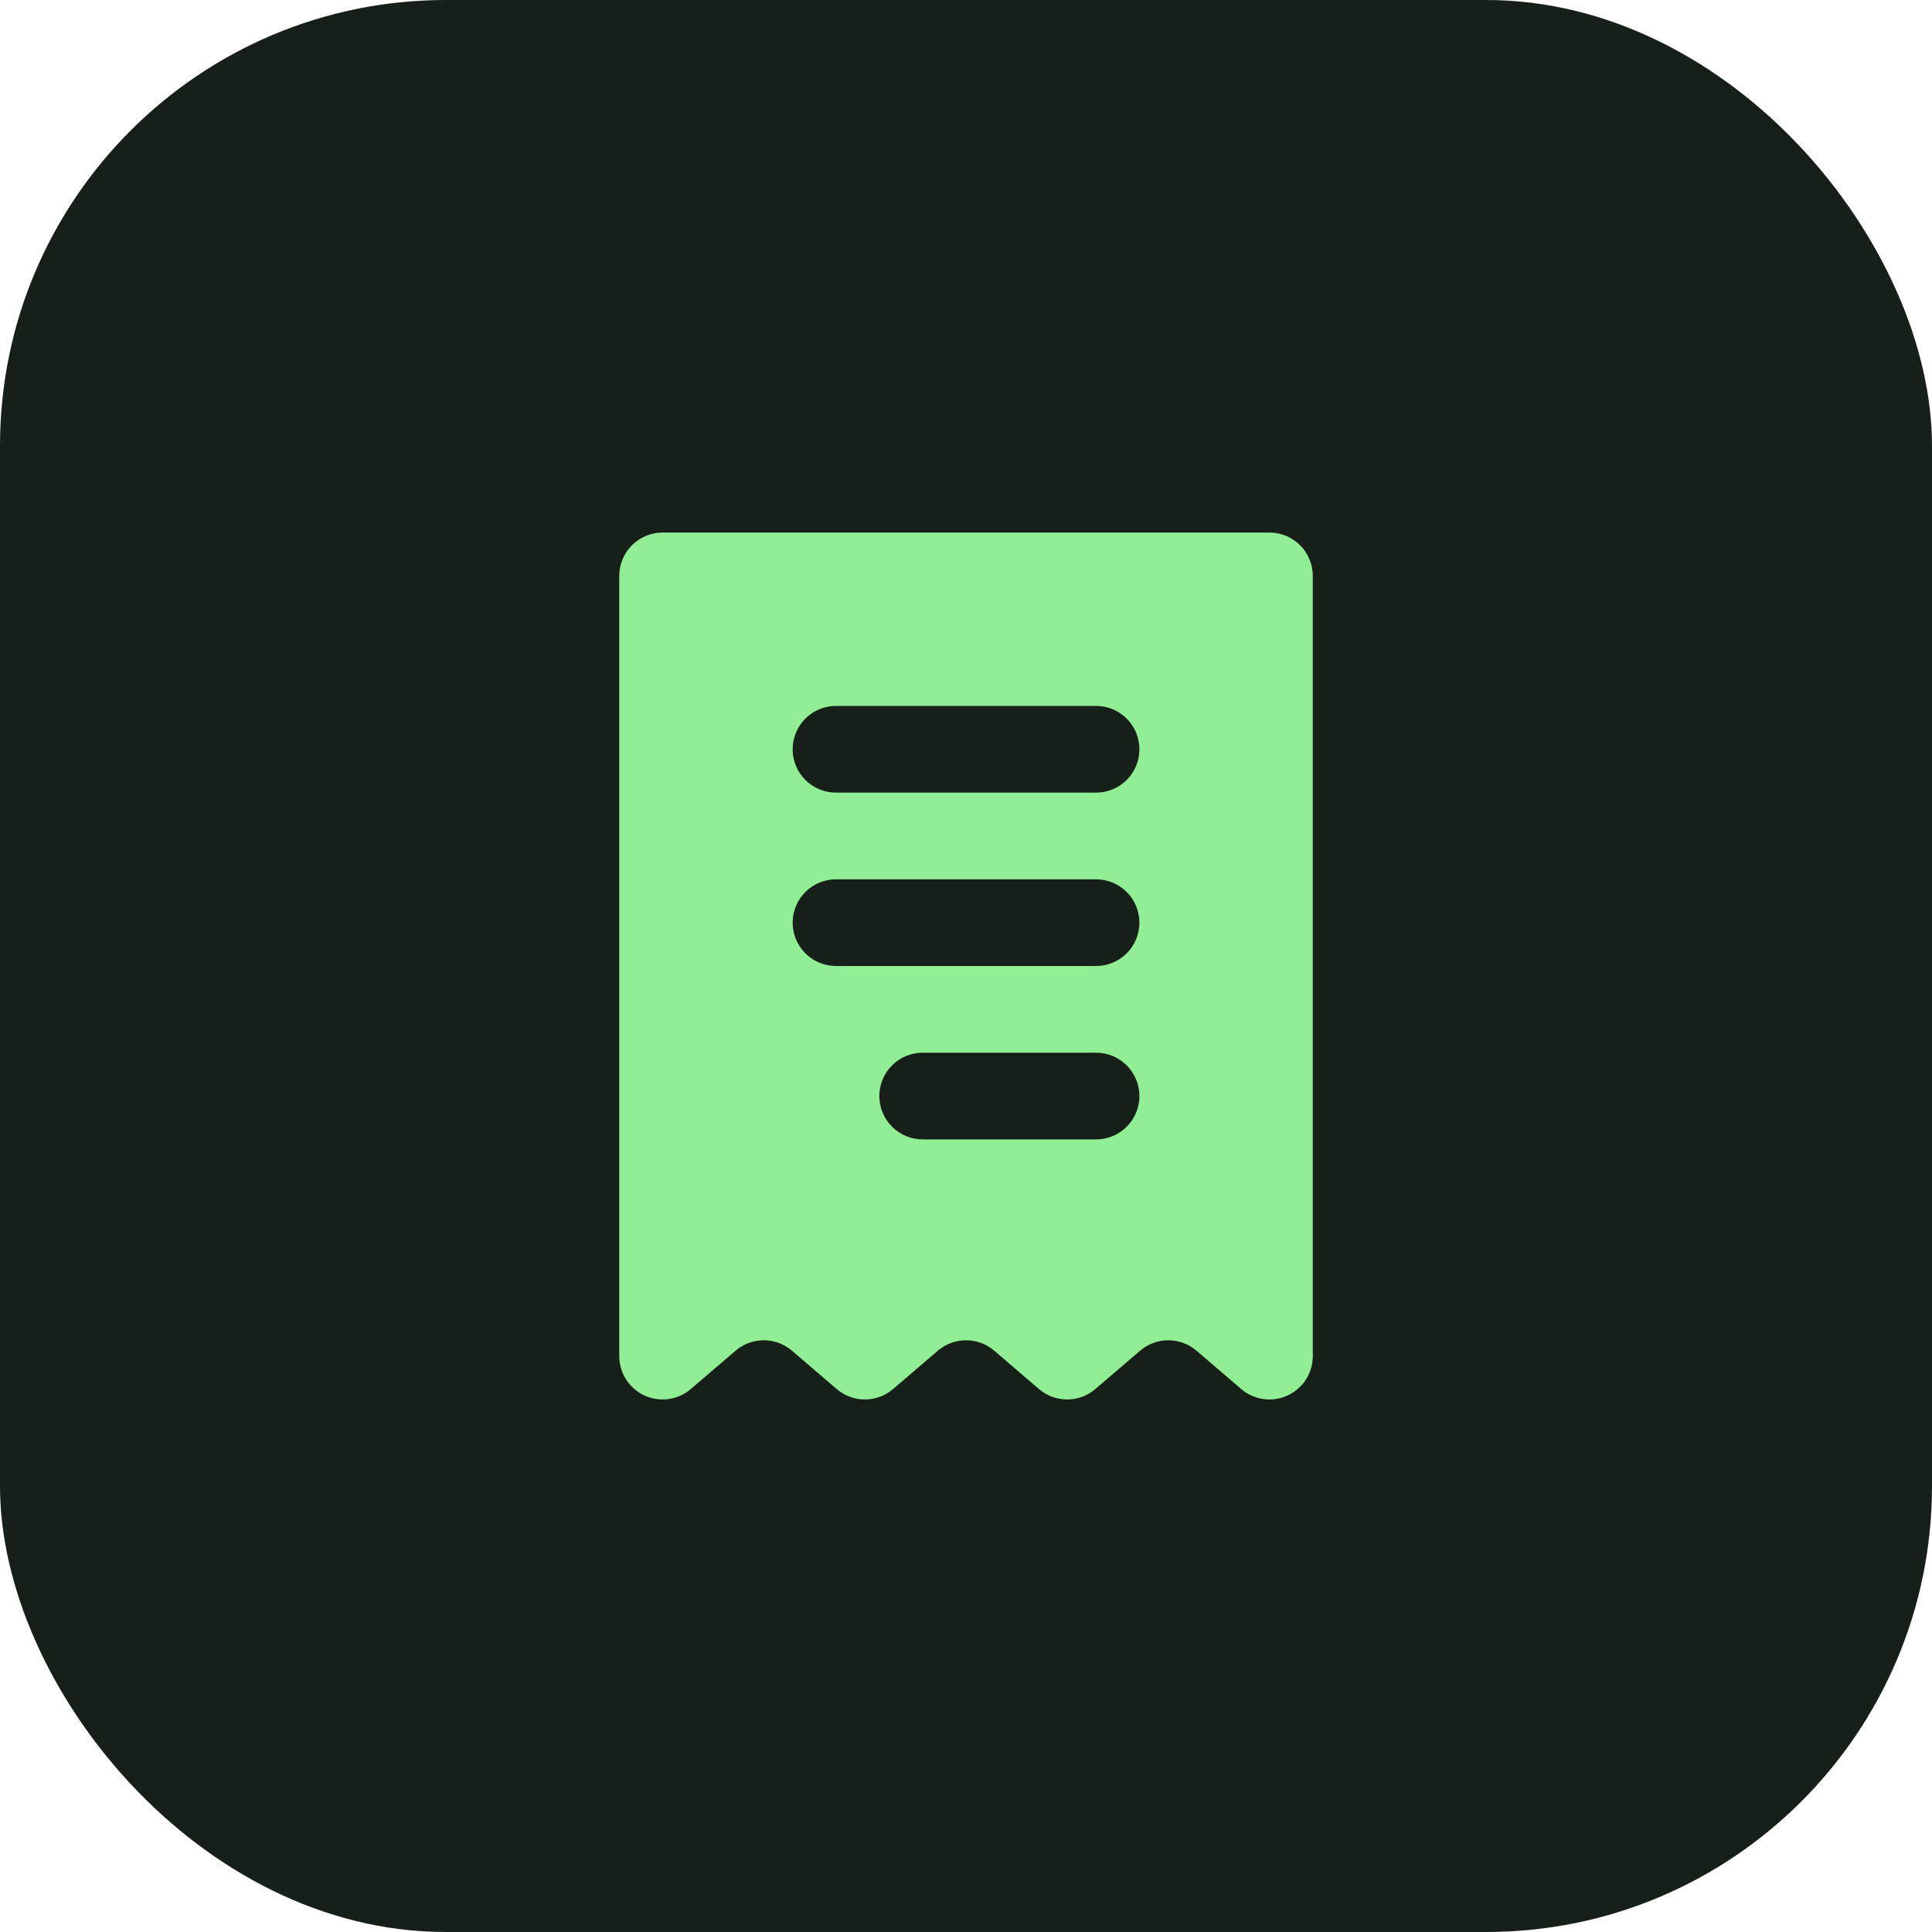 <svg width="104" height="104" viewBox="0 0 104 104" fill="none" xmlns="http://www.w3.org/2000/svg">
<rect width="104" height="104" rx="24" fill="#161F18"/>
<path fill-rule="evenodd" clip-rule="evenodd" d="M33.335 31C33.335 30.381 33.581 29.788 34.018 29.35C34.456 28.913 35.05 28.667 35.668 28.667H68.335C68.954 28.667 69.547 28.913 69.985 29.35C70.422 29.788 70.668 30.381 70.668 31V73C70.668 73.446 70.54 73.883 70.3 74.259C70.059 74.634 69.716 74.933 69.311 75.12C68.906 75.306 68.456 75.373 68.014 75.312C67.572 75.25 67.157 75.064 66.818 74.774L64.408 72.709C63.985 72.347 63.447 72.147 62.89 72.147C62.333 72.147 61.795 72.347 61.372 72.709L58.964 74.771C58.541 75.134 58.002 75.334 57.445 75.334C56.888 75.334 56.349 75.134 55.926 74.771L53.521 72.709C53.098 72.346 52.559 72.147 52.002 72.147C51.444 72.147 50.906 72.346 50.483 72.709L48.077 74.771C47.654 75.134 47.115 75.334 46.558 75.334C46.001 75.334 45.462 75.134 45.039 74.771L42.631 72.709C42.208 72.347 41.67 72.147 41.113 72.147C40.556 72.147 40.018 72.347 39.595 72.709L37.187 74.771C36.849 75.062 36.434 75.249 35.992 75.311C35.55 75.373 35.099 75.307 34.694 75.12C34.288 74.934 33.945 74.635 33.704 74.259C33.463 73.883 33.335 73.447 33.335 73V31ZM45.002 38C44.383 38 43.789 38.246 43.352 38.684C42.914 39.121 42.668 39.715 42.668 40.334C42.668 40.953 42.914 41.546 43.352 41.984C43.789 42.421 44.383 42.667 45.002 42.667H59.002C59.62 42.667 60.214 42.421 60.651 41.984C61.089 41.546 61.335 40.953 61.335 40.334C61.335 39.715 61.089 39.121 60.651 38.684C60.214 38.246 59.62 38 59.002 38H45.002ZM45.002 47.334C44.383 47.334 43.789 47.58 43.352 48.017C42.914 48.455 42.668 49.048 42.668 49.667C42.668 50.286 42.914 50.879 43.352 51.317C43.789 51.755 44.383 52 45.002 52H59.002C59.62 52 60.214 51.755 60.651 51.317C61.089 50.879 61.335 50.286 61.335 49.667C61.335 49.048 61.089 48.455 60.651 48.017C60.214 47.58 59.62 47.334 59.002 47.334H45.002ZM47.335 59C47.335 58.382 47.581 57.788 48.018 57.35C48.456 56.913 49.05 56.667 49.668 56.667H59.002C59.62 56.667 60.214 56.913 60.651 57.35C61.089 57.788 61.335 58.382 61.335 59C61.335 59.619 61.089 60.213 60.651 60.65C60.214 61.088 59.62 61.334 59.002 61.334H49.668C49.05 61.334 48.456 61.088 48.018 60.65C47.581 60.213 47.335 59.619 47.335 59Z" fill="#91EE95"/>
</svg>
